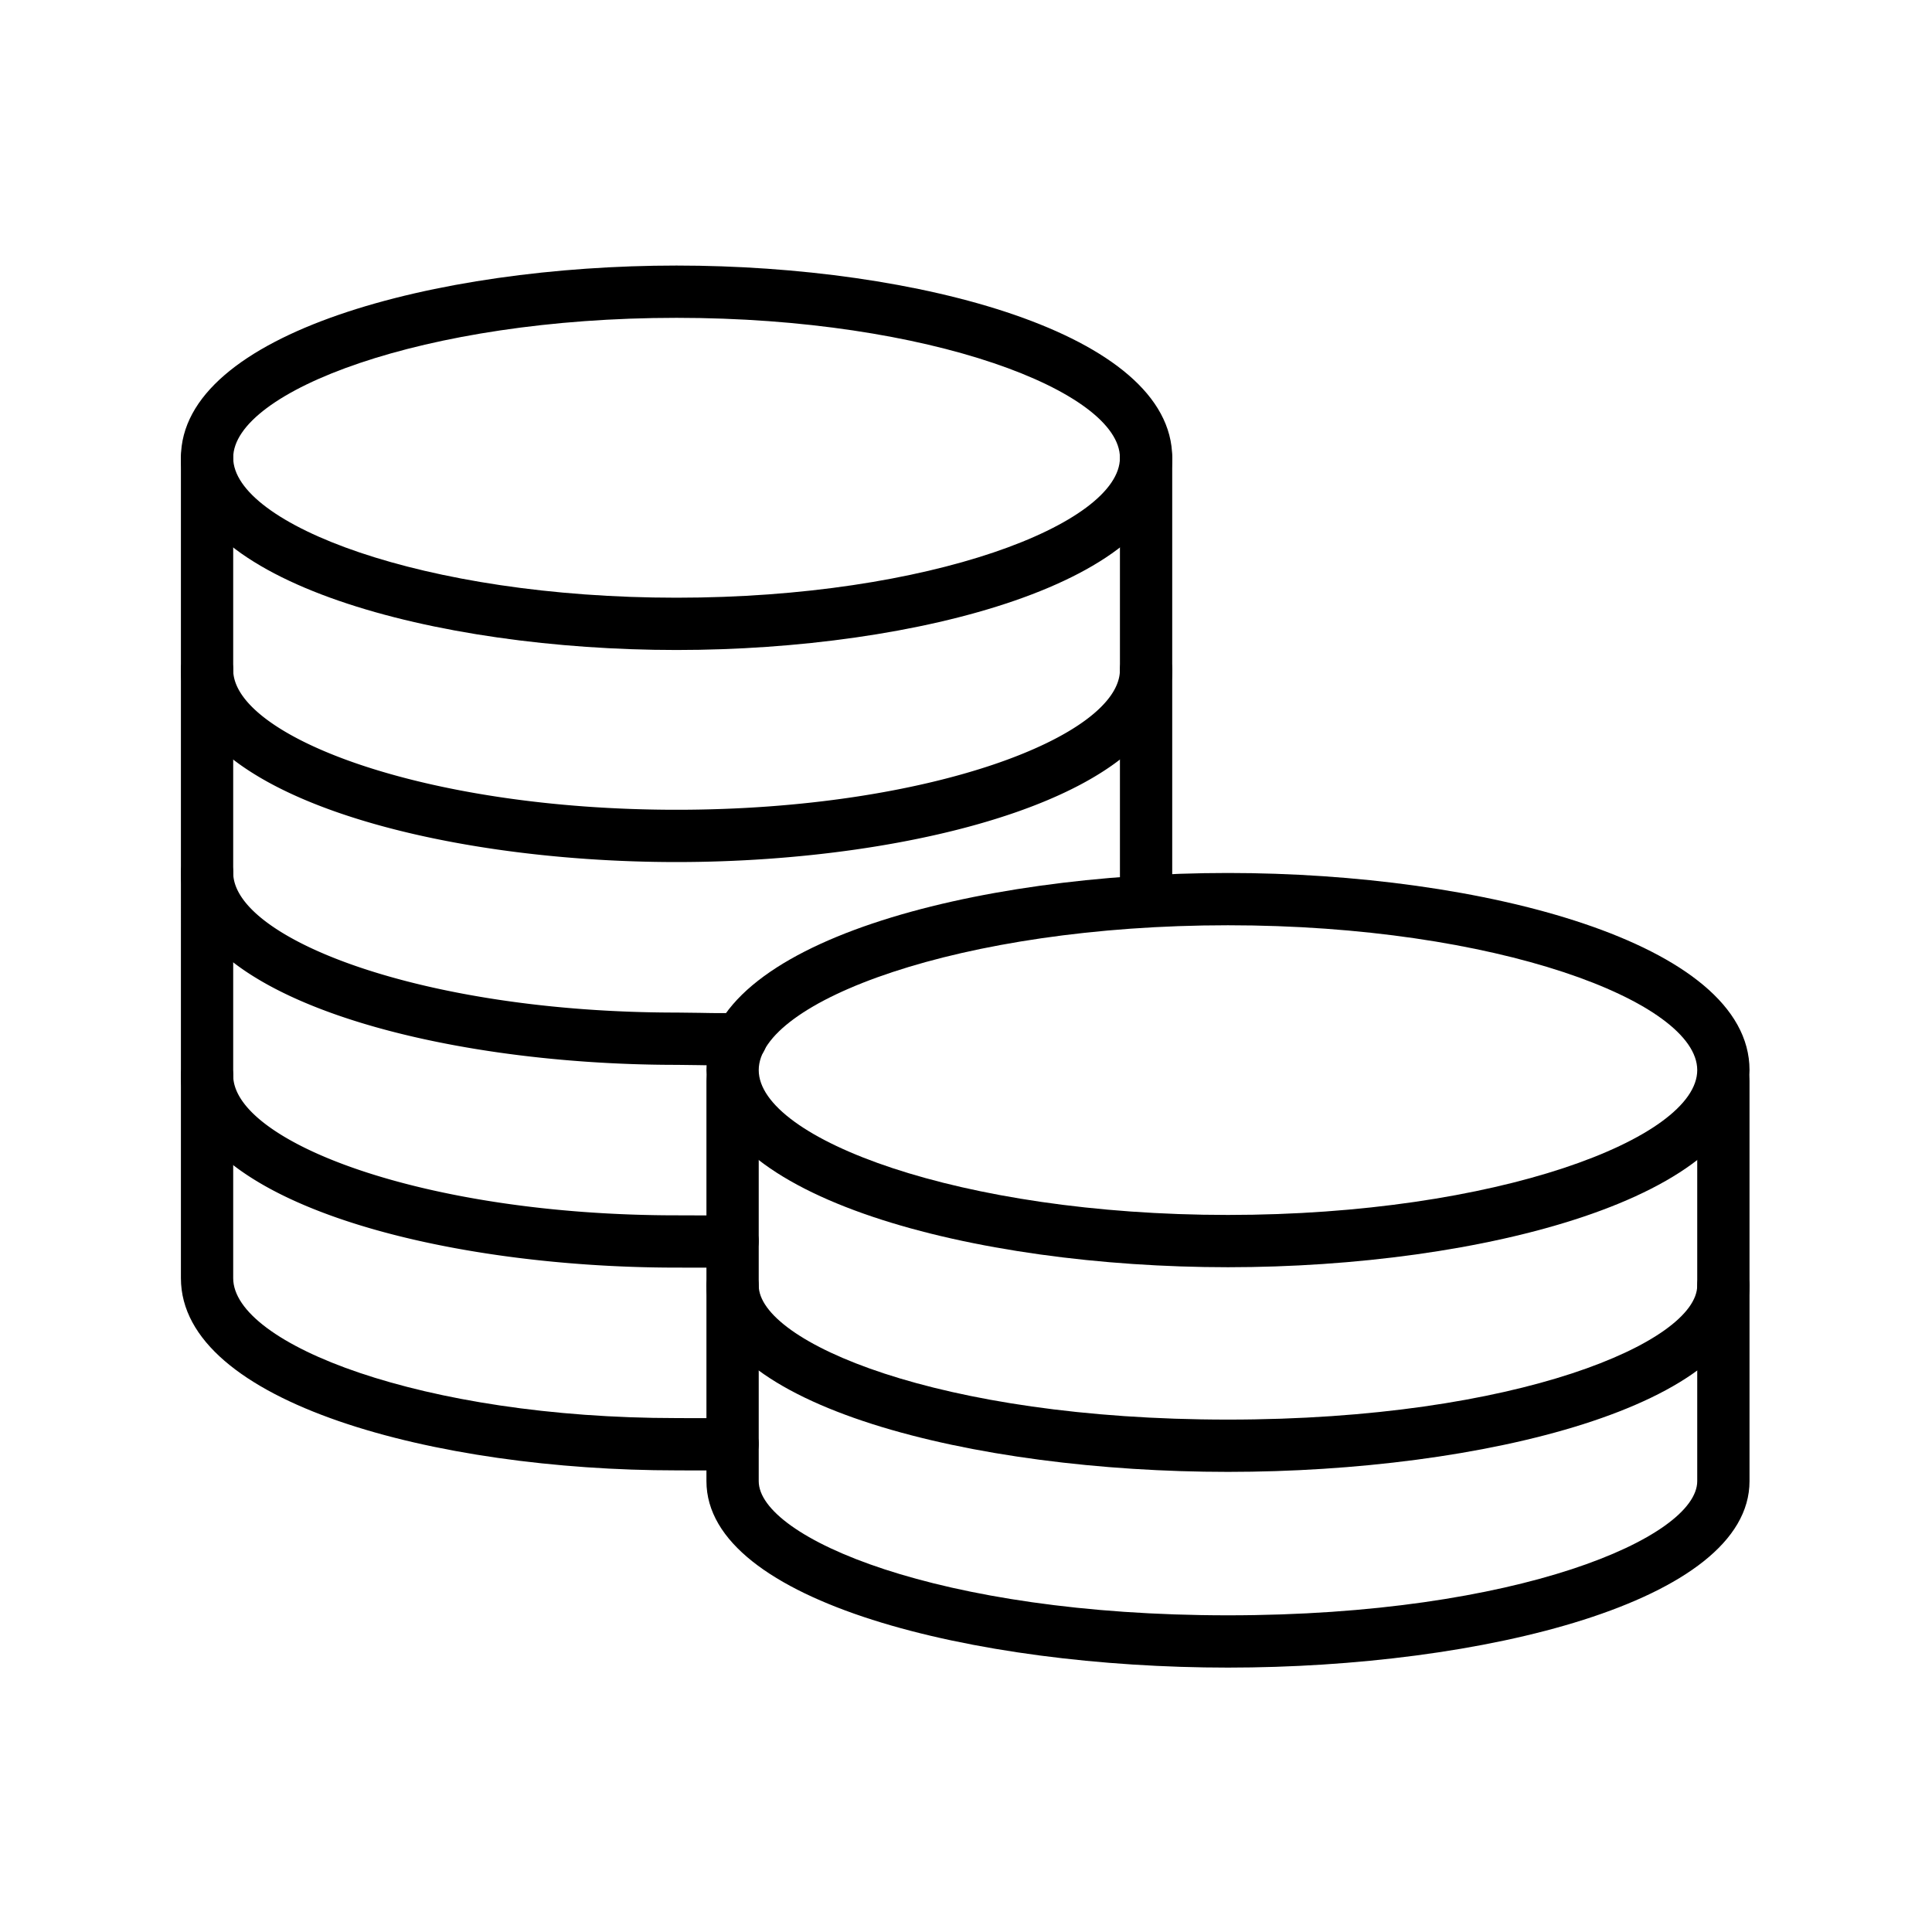 <?xml version="1.0" standalone="no"?><!DOCTYPE svg PUBLIC "-//W3C//DTD SVG 1.1//EN" "http://www.w3.org/Graphics/SVG/1.1/DTD/svg11.dtd"><svg t="1567413902912" class="icon" viewBox="0 0 1024 1024" version="1.1" xmlns="http://www.w3.org/2000/svg" p-id="4002" xmlns:xlink="http://www.w3.org/1999/xlink" width="200" height="200"><defs><style type="text/css"></style></defs><path d="M372.099 671.886c-2.382 0-4.763 0-7.077-0.013l-6.441-0.013c-127.348 0-262.693-35.71-262.693-101.895 0-7.659 6.198-13.856 13.856-13.856s13.856 6.198 13.856 13.856c0 35.02 100.487 74.182 234.98 74.182l6.535 0.013c7.604 0.054 15.805 0.068 22.625-0.203 7.645-0.46 14.1 5.67 14.385 13.301 0.298 7.645-5.656 14.087-13.301 14.385-5.087 0.203-10.919 0.244-16.724 0.244zM381.693 564.673c-3.762 0-7.484-0.068-11.285-0.135l-11.827-0.148c-127.348 0-262.693-35.71-262.693-101.895 0-7.659 6.198-13.856 13.856-13.856s13.856 6.198 13.856 13.856c0 35.02 100.487 74.182 234.98 74.182l12.354 0.148c7.01 0.135 13.721 0.285 21.07-0.109 7.578-0.23 14.154 5.494 14.546 13.14 0.379 7.645-5.494 14.154-13.14 14.546a230.415 230.415 0 0 1-11.717 0.271zM358.581 456.906c-127.348 0-262.693-35.71-262.693-101.881 0-7.659 6.198-13.856 13.856-13.856s13.856 6.198 13.856 13.856c0 35.007 100.487 74.168 234.98 74.168 134.506 0 235.007-39.162 235.007-74.168 0-7.659 6.198-13.856 13.856-13.856s13.856 6.198 13.856 13.856c0.001 66.17-135.358 101.881-262.719 101.881z" p-id="4003"></path><path d="M373.141 779.369c-2.53 0-5.061-0.013-7.551-0.013l-7.01-0.027c-127.348 0-262.693-35.71-262.693-101.881V242.629c0-7.659 6.198-13.856 13.856-13.856s13.856 6.198 13.856 13.856V677.447c0 35.007 100.487 74.168 234.98 74.168l7.131 0.027c7.415-0.013 15.21 0.054 22.017-0.203 7.659-0.582 14.1 5.643 14.398 13.288 0.311 7.659-5.643 14.1-13.288 14.398-4.897 0.204-10.296 0.245-15.696 0.245zM607.445 490.83c-7.659 0-13.856-6.198-13.856-13.856V242.629c0-7.659 6.198-13.856 13.856-13.856s13.856 6.198 13.856 13.856v234.344c0 7.66-6.198 13.857-13.856 13.857z" p-id="4004"></path><path d="M358.581 344.511c-127.348 0-262.693-35.71-262.693-101.881s135.345-101.881 262.693-101.881c127.361 0 262.72 35.71 262.72 101.881s-135.359 101.881-262.72 101.881z m0-176.049c-134.492 0-234.98 39.162-234.98 74.168s100.487 74.168 234.98 74.168c134.506 0 235.007-39.162 235.007-74.168s-100.502-74.168-235.007-74.168zM650.828 780.127c-133.992 0-276.401-34.628-276.401-98.809 0-7.659 6.198-13.856 13.856-13.856 7.659 0 13.856 6.198 13.856 13.856 0 29.689 94.614 71.097 248.687 71.097 154.114 0 248.742-41.407 248.742-71.097 0-7.659 6.198-13.856 13.856-13.856s13.856 6.198 13.856 13.856c0.002 64.181-142.434 98.809-276.453 98.809z" p-id="4005"></path><path d="M650.828 883.862c-133.992 0-276.401-34.641-276.401-98.823V572.833c0-7.659 6.198-13.856 13.856-13.856 7.659 0 13.856 6.198 13.856 13.856v212.206c0 29.689 94.614 71.11 248.687 71.11 154.114 0 248.742-41.421 248.742-71.11V572.833c0-7.659 6.198-13.856 13.856-13.856s13.856 6.198 13.856 13.856v212.206c0.002 64.18-142.434 98.822-276.453 98.822z" p-id="4006"></path><path d="M650.828 671.655c-133.992 0-276.401-36.617-276.401-104.479S516.836 462.697 650.828 462.697c134.019 0 276.455 36.617 276.455 104.479S784.847 671.655 650.828 671.655z m0-181.245c-142.327 0-248.687 40.527-248.687 76.766s106.36 76.766 248.687 76.766c142.368 0 248.742-40.527 248.742-76.766s-106.373-76.766-248.742-76.766z" p-id="4007"></path></svg>